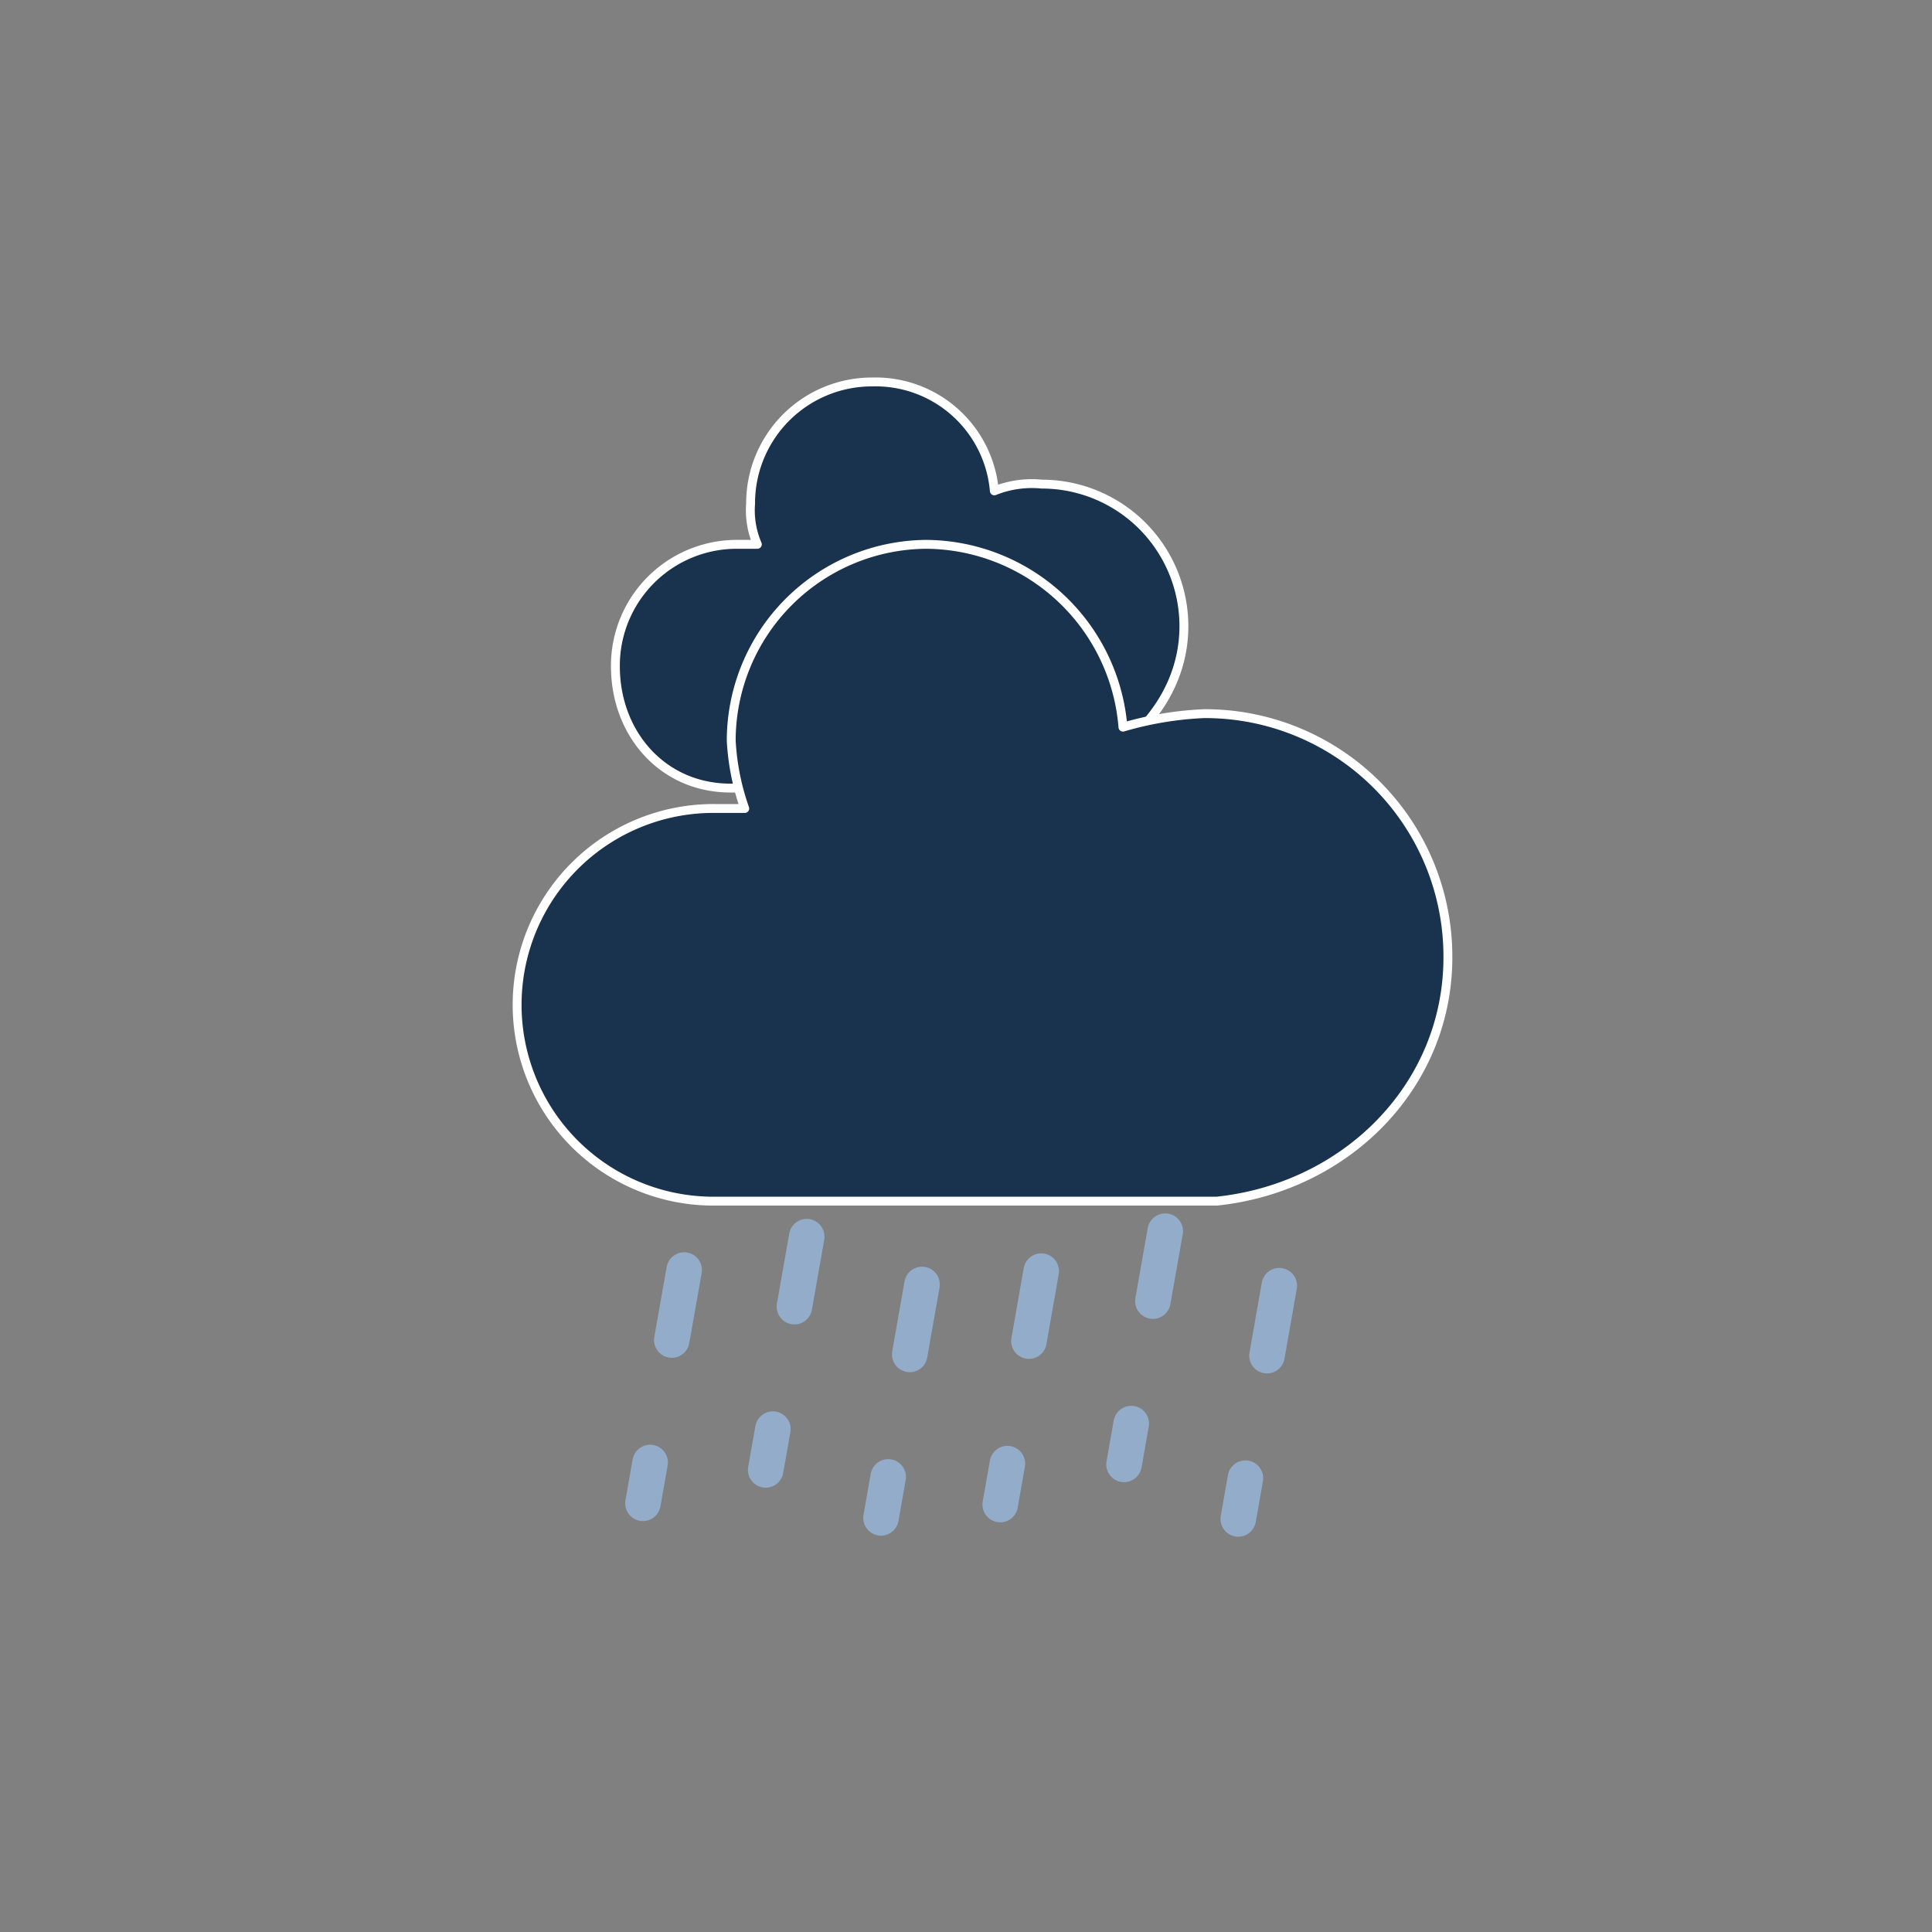 <svg xmlns="http://www.w3.org/2000/svg" width="64" height="64" viewBox="-14 -17 87 87"><rect x="-14" y="-17" width="87" height="87" fill="#808080" stroke="none"/><defs><style>.cls-1{opacity:0;}.cls-2{fill:#19324d;stroke:#fff;stroke-linejoin:round;stroke-width:0.5px;}.cls-3{fill:none;stroke:#93acc9;stroke-linecap:round;stroke-width:2px;stroke-dasharray:4 7;}</style></defs><title>icon_DMN_Fichier 541</title><g id="Calque_2" data-name="Calque 2" transform="scale(0.8)"><g id="Calque_1-2" data-name="Calque 1"><rect class="cls-1" y="0.25" width="64" height="64"/><g id="cloudy"><path class="cls-2" d="M49.14,14a8,8,0,0,0-8-8,5.66,5.66,0,0,0-2.67.38A6.71,6.71,0,0,0,31.61.25a6.83,6.83,0,0,0-6.86,6.86,4.82,4.82,0,0,0,.38,2.28H24a6.83,6.83,0,0,0-6.86,6.86c0,3.81,2.67,6.86,6.48,6.86H40.76C45.33,22,49.14,18.54,49.14,14Z"/><path class="cls-2" d="M64,32.64A13.67,13.67,0,0,0,50.28,18.92a19.15,19.15,0,0,0-4.57.76A11.19,11.19,0,0,0,34.66,9.39a11.06,11.06,0,0,0-11,11.05,13.63,13.63,0,0,0,.76,3.82H22.85a11.05,11.05,0,0,0-.38,22.1H51C58.28,45.59,64,39.88,64,32.64Z"/></g><line class="cls-3" x1="21.01" y1="50.24" x2="18.69" y2="63.37"/><line class="cls-3" x1="27.91" y1="48.36" x2="25.6" y2="61.49"/><line class="cls-3" x1="34.4" y1="51.05" x2="32.09" y2="64.19"/><line class="cls-3" x1="41.11" y1="50.3" x2="38.8" y2="63.44"/><line class="cls-3" x1="48.09" y1="48.05" x2="45.77" y2="61.18"/><line class="cls-3" x1="54.51" y1="51.12" x2="52.2" y2="64.25"/></g></g></svg>